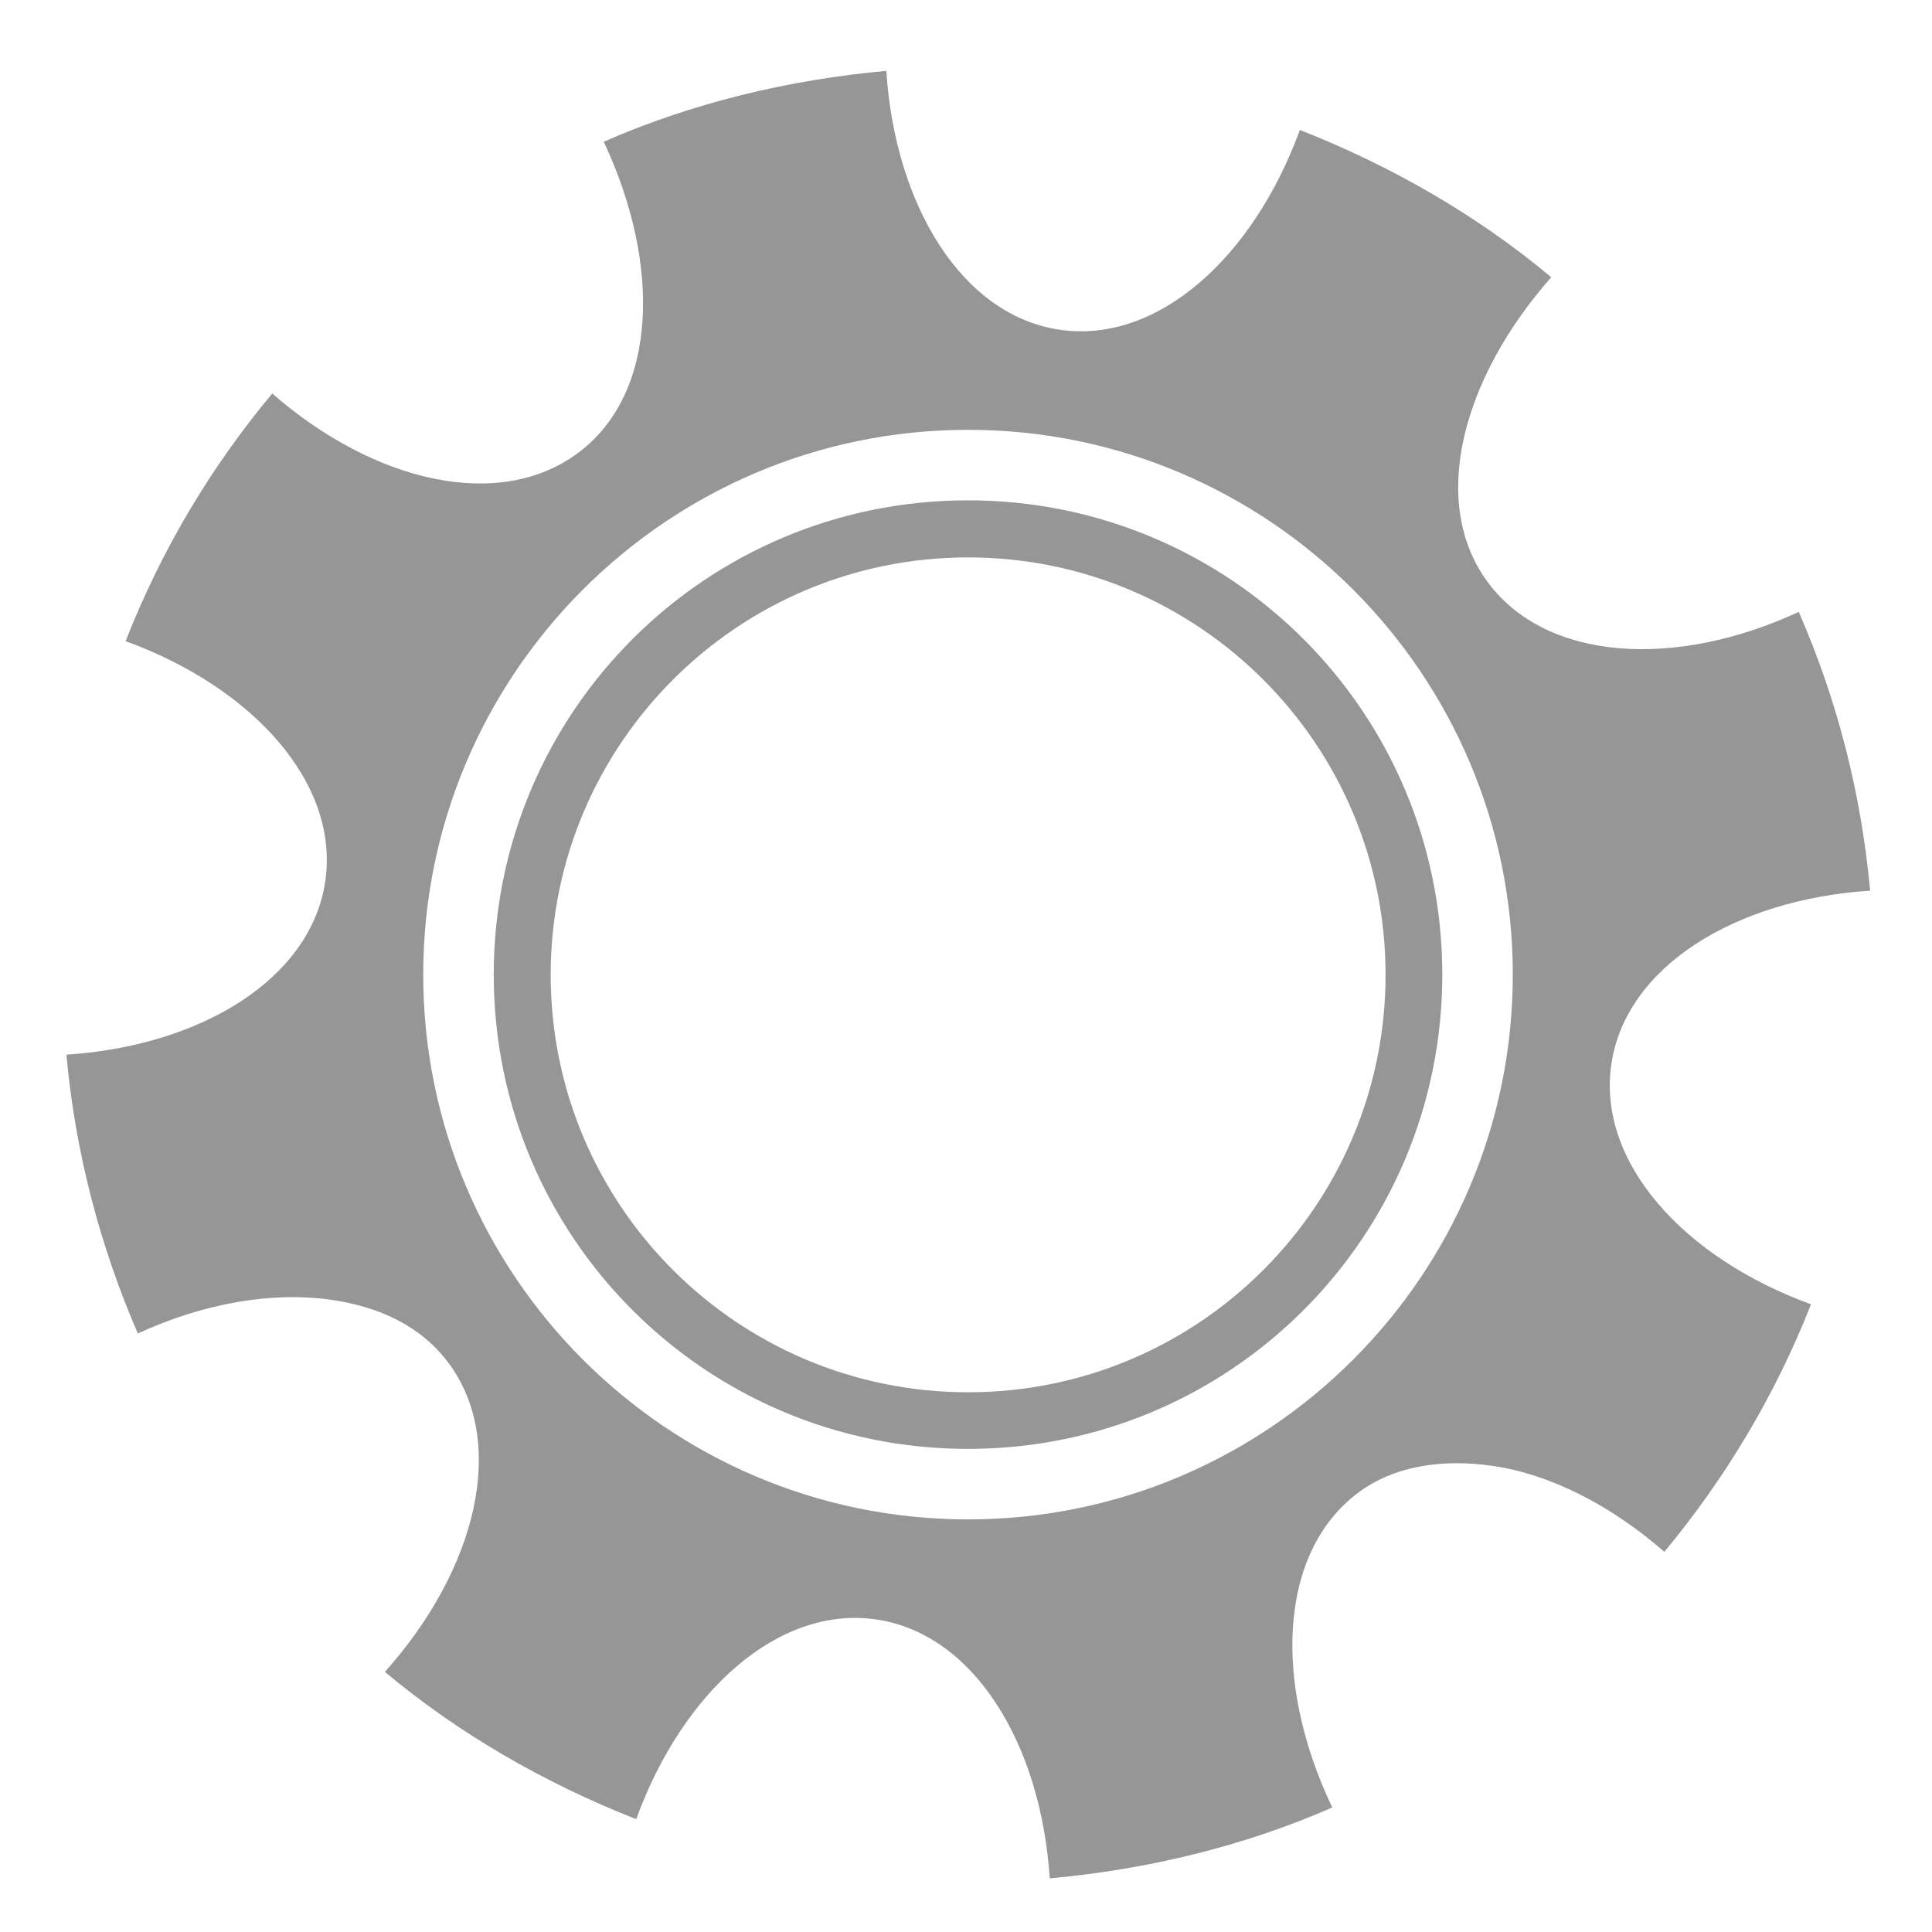 <svg style="height: 64px; width: 64px;" xmlns="http://www.w3.org/2000/svg" viewBox="0 0 512 512"><g class="" style="touch-action: none;" transform="translate(0,0)"><path d="M234.875 18.78c-26.087 2.367-51.557 8.56-74.875 18.782 15.37 32.763 14.222 66.706-6.72 82.407-20.835 15.617-54.055 7.965-81.124-15.69-16.246 19.452-29.336 41.36-38.875 65.626 33.83 12.333 56.635 37.665 52.94 63.5-3.698 25.835-32.697 43.74-68.626 46.094 2.338 25.796 8.91 50.778 18.937 73.875 17.81-8.182 35.793-11.09 51.095-8.938 13.032 1.87 23.927 7.015 31.156 16.657 15.817 21.097 7.603 54.713-16.78 81.97 19.516 16.35 42.216 29.444 66.594 39.03 12.33-33.828 37.655-56.634 63.5-52.938 25.844 3.697 43.74 32.696 46.094 68.625 26.087-2.365 51.557-8.555 74.875-18.78-15.766-32.997-14.26-67.588 6.843-83.406 9.64-7.23 22.568-9.022 35.594-7.125 15.112 2.16 31.19 10.25 45.563 22.78 16.088-19.345 29.4-41.51 38.875-65.594-33.83-12.332-56.635-37.653-52.938-63.5 3.697-25.846 32.665-43.772 68.594-46.125-2.36-25.944-8.774-50.663-18.906-73.874-32.612 15.117-66.66 13.145-82.282-7.687-15.696-20.944-7.252-53.86 16.688-81-19.52-16.352-42.248-29.447-66.625-39.032-12.332 33.828-37.657 56.66-63.5 52.968-25.846-3.693-43.744-32.696-46.095-68.625zm21.656 95.126c79.626 0 144.376 64.752 144.376 144.375 0 79.626-64.75 144.376-144.375 144.376-79.624 0-144.374-64.75-144.374-144.375 0-79.624 64.75-144.374 144.375-144.374zm0 18.688c-69.524 0-125.686 56.162-125.686 125.687 0 69.526 56.162 125.69 125.687 125.69 69.526 0 125.69-56.164 125.69-125.69 0-69.522-56.164-125.686-125.69-125.686zm.033 15.125c61.094 0 110.625 49.53 110.625 110.624 0 61.095-49.53 110.625-110.625 110.625s-110.625-49.53-110.625-110.626c0-61.095 49.53-110.625 110.625-110.625z" fill="#969696" fill-opacity="1"></path></g></svg>